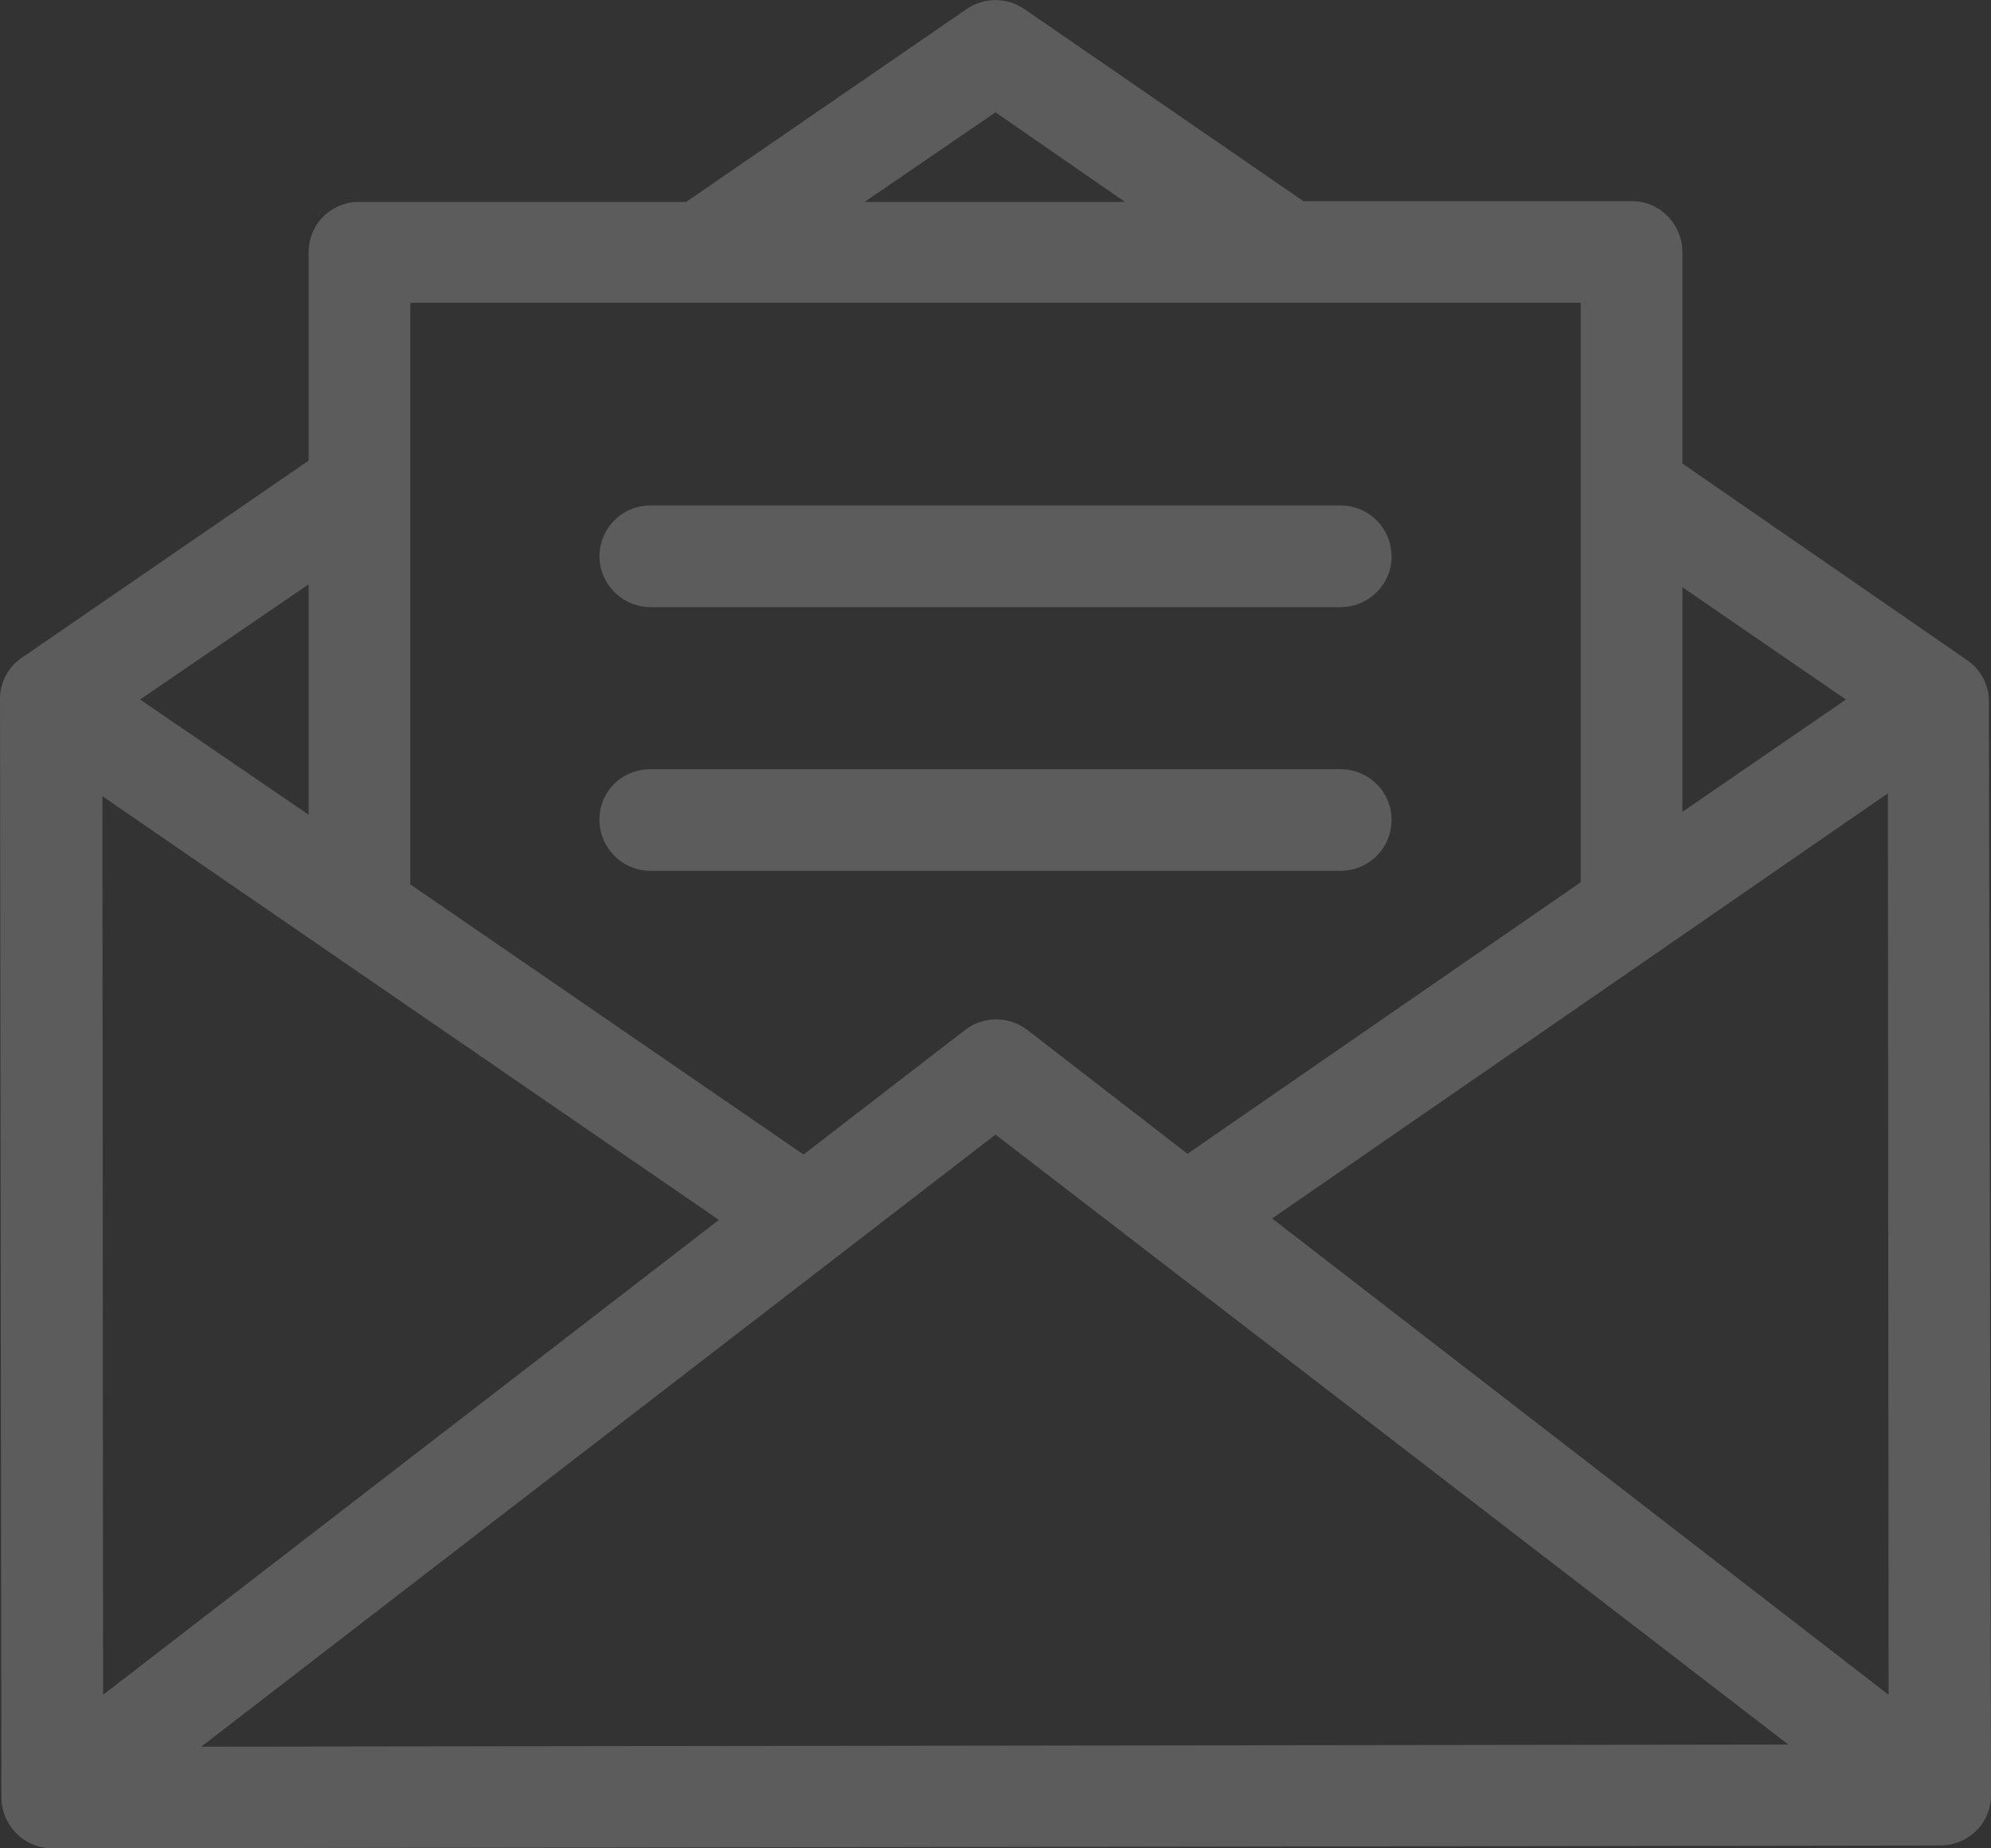 <svg xmlns="http://www.w3.org/2000/svg" xmlns:xlink="http://www.w3.org/1999/xlink" width="28" height="26" viewBox="0 0 28 26"><rect x="0" y="0" width="28" height="26" fill="#333333" stroke="none"/><defs><path id="ls3sa" d="M1042 78.25c0 .4-.32.71-.72.71l-26.54.04a.72.72 0 0 1-.72-.71l-.02-15.45v-.01a.7.7 0 0 1 .31-.58l4.03-2.77v-2.93c0-.4.32-.71.71-.71h4.6l3.94-2.71a.72.72 0 0 1 .82 0l3.92 2.7h4.62c.4 0 .71.33.71.72v2.97l4.01 2.77a.71.71 0 0 1 .3.54zm-4.34-13.83l2.3-1.58-2.3-1.58zm-11.5-8.58h3.66l-1.82-1.26zm-6.39 9.6l5.53 3.8 2.27-1.75a.72.72 0 0 1 .88 0l2.25 1.74 5.53-3.82v-8.15h-16.46zm-3.8-2.6l2.37 1.62v-3.24zm-.52 14l8.66-6.68-8.67-5.96zm23.7.7L1028 68.96l-11.17 8.61zm1.41-.7l-.01-12.68-8.66 5.98zm-6.99-16.01c0 .39-.32.71-.72.71h-9.7a.72.72 0 0 1-.72-.71c0-.4.32-.72.72-.72h9.7c.4 0 .72.32.72.72zm0 3.7c0 .4-.32.72-.72.72h-9.7a.72.72 0 0 1-.72-.72c0-.4.32-.71.72-.71h9.7c.4 0 .72.32.72.71z"/></defs><g><g opacity=".2" transform="translate(-1014 -53)"><use fill="#fff" xlink:href="#ls3sa"/></g></g></svg>